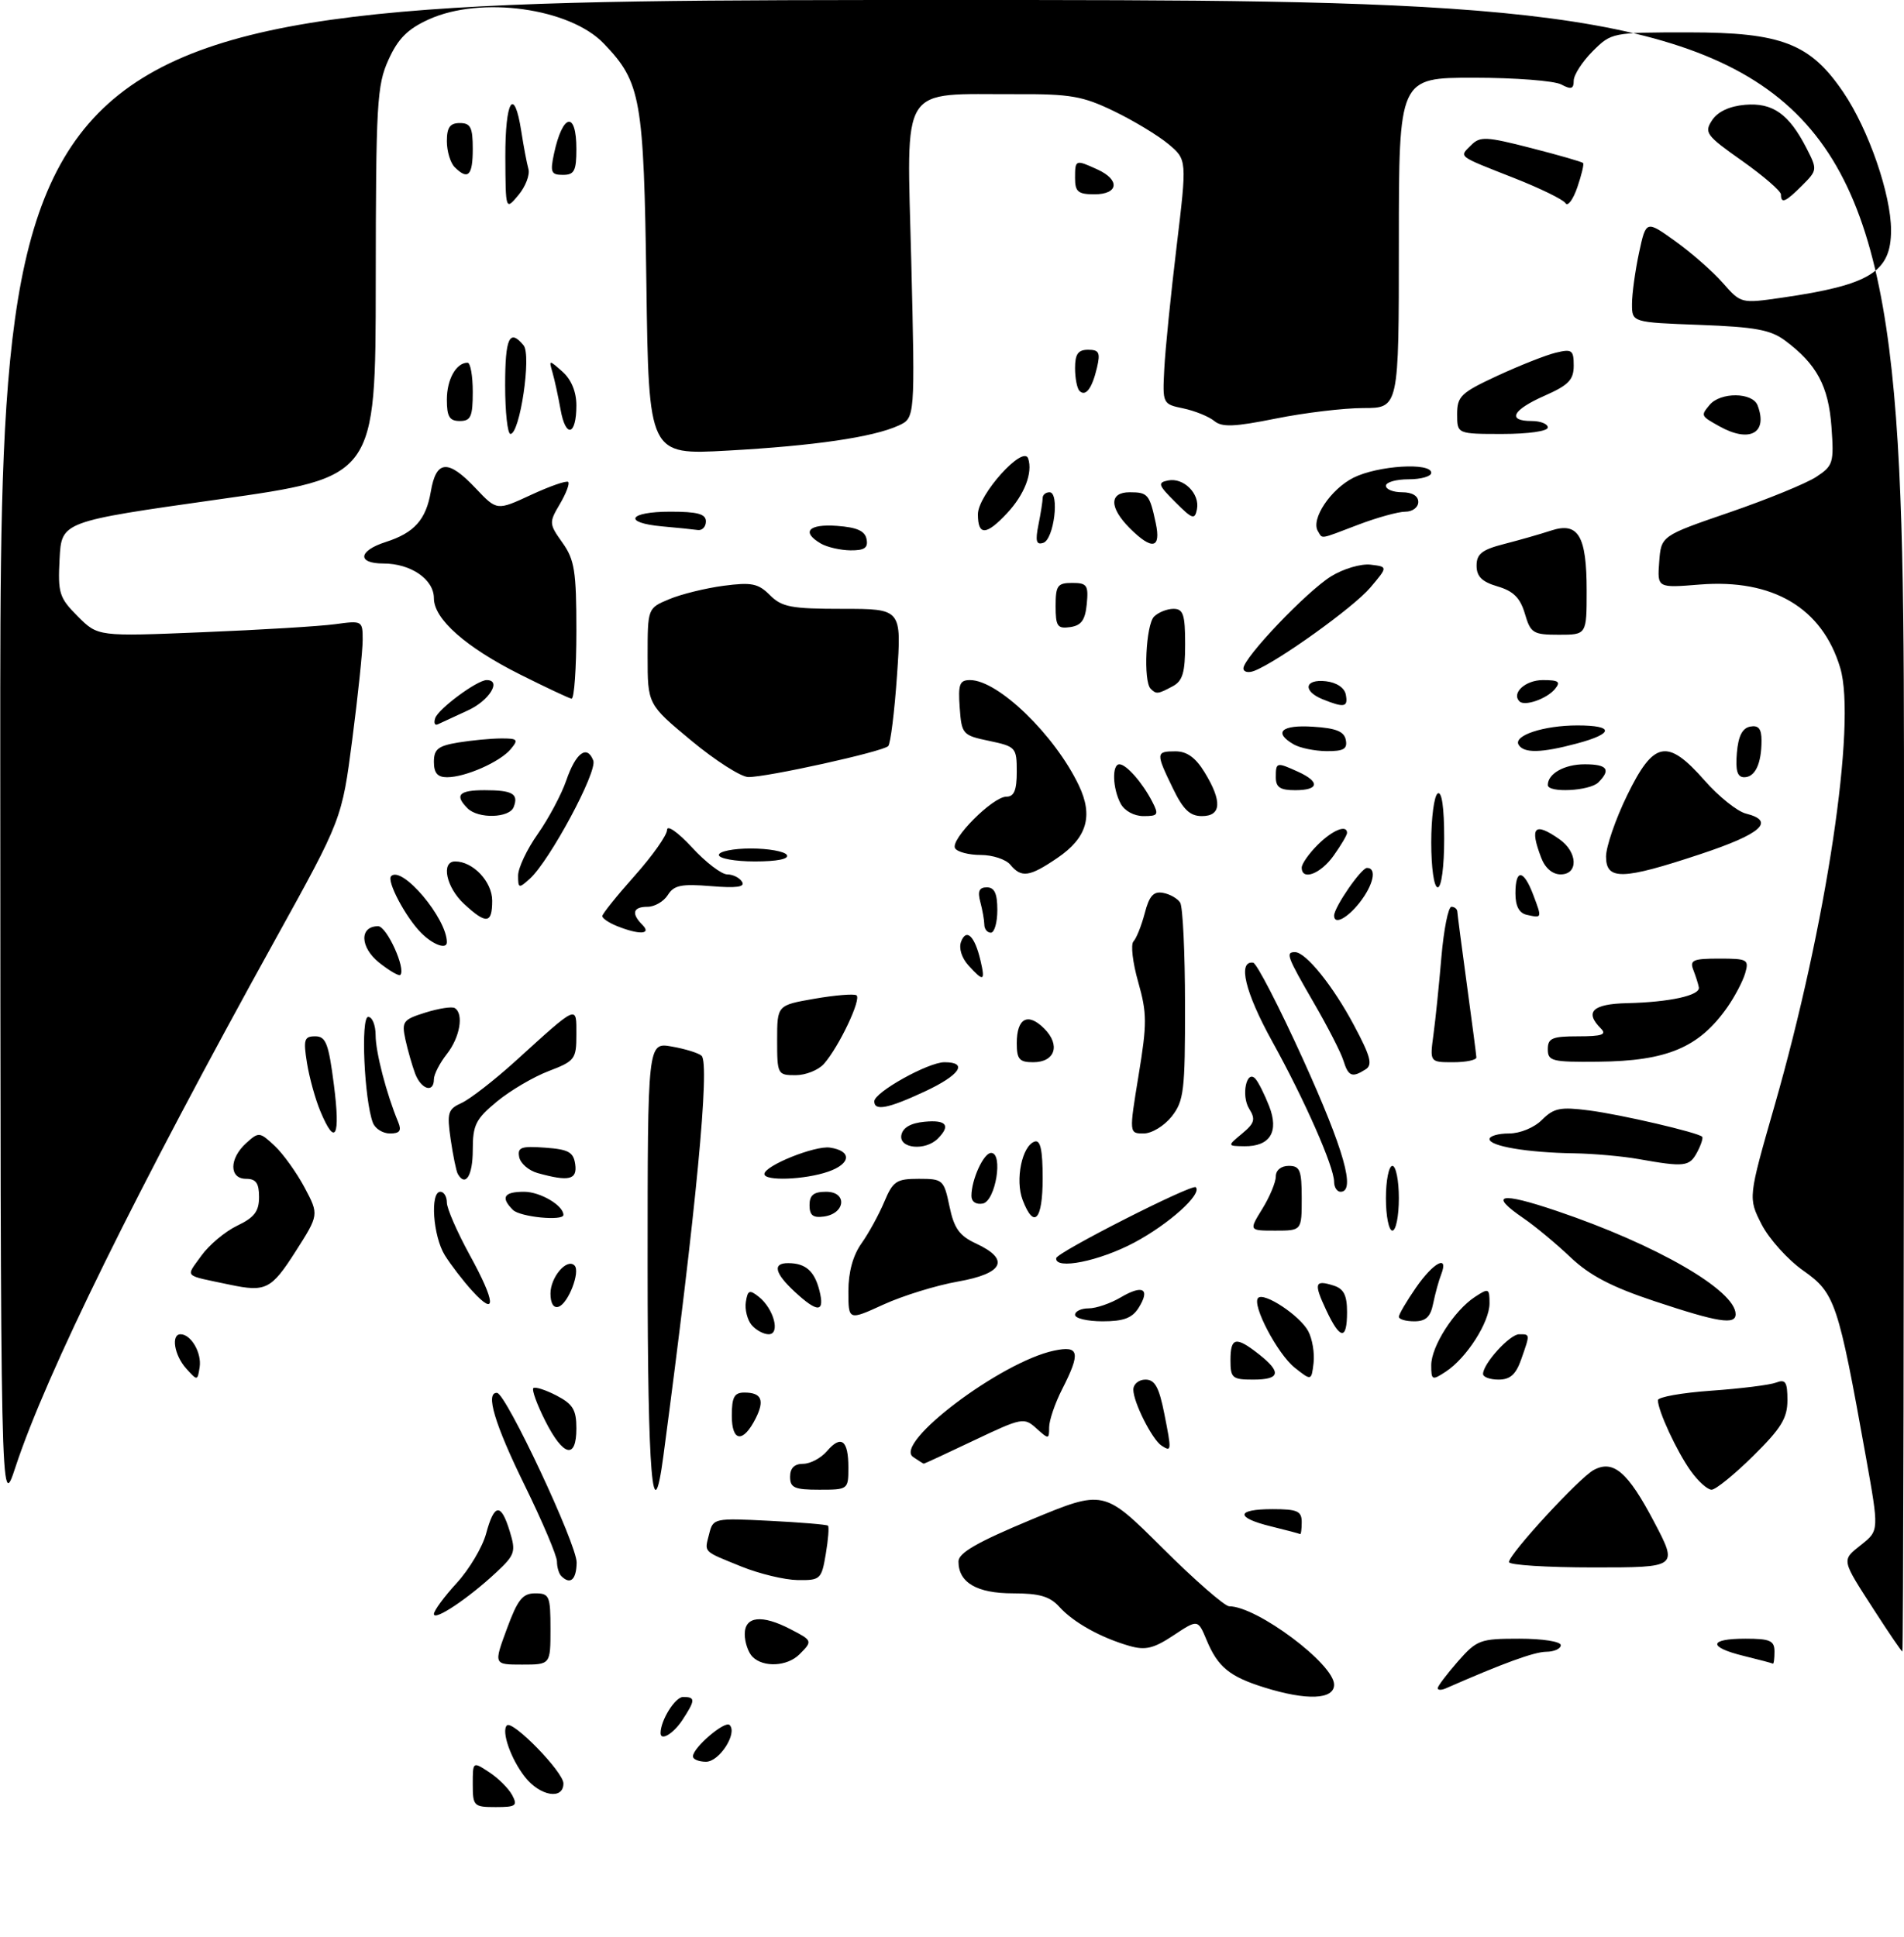 <?xml version="1.0" encoding="UTF-8" standalone="no"?>
<!DOCTYPE svg PUBLIC "-//W3C//DTD SVG 1.1//EN" "http://www.w3.org/Graphics/SVG/1.1/DTD/svg11.dtd" >
<svg xmlns="http://www.w3.org/2000/svg" xmlns:xlink="http://www.w3.org/1999/xlink" version="1.1" viewBox="0 0 294 299">
 <g >
 <path fill="currentColor"
d=" M 73.00 275.48 C 73.00 271.95 73.00 271.95 75.54 273.62 C 76.94 274.53 78.53 276.12 79.08 277.14 C 79.96 278.79 79.67 279.00 76.54 279.00 C 73.16 279.00 73.00 278.84 73.00 275.48 Z  M 81.05 274.34 C 78.88 271.57 77.38 267.29 78.27 266.39 C 79.14 265.52 87.00 273.58 87.00 275.35 C 87.00 277.93 83.39 277.32 81.05 274.34 Z  M 107.00 271.17 C 107.00 269.83 111.93 265.60 112.66 266.33 C 113.92 267.58 111.08 272.00 109.02 272.00 C 107.91 272.00 107.00 271.63 107.00 271.17 Z  M 102.00 267.57 C 102.00 265.60 104.25 262.00 105.48 262.00 C 107.40 262.00 107.39 262.48 105.38 265.54 C 103.98 267.67 102.00 268.86 102.00 267.57 Z  M 195.22 260.53 C 189.87 258.86 188.05 257.37 186.33 253.25 C 184.97 249.99 184.97 249.99 181.20 252.49 C 178.13 254.52 176.87 254.82 174.41 254.12 C 169.99 252.85 165.76 250.50 163.59 248.10 C 162.12 246.47 160.51 246.00 156.42 246.00 C 150.83 246.00 148.00 244.34 148.00 241.08 C 148.00 239.76 150.88 238.10 159.21 234.63 C 170.43 229.97 170.43 229.97 179.48 238.98 C 184.46 243.94 189.11 248.00 189.81 248.00 C 194.08 248.00 206.00 256.91 206.00 260.10 C 206.00 262.41 201.78 262.58 195.22 260.53 Z  M 222.00 260.64 C 222.00 260.33 223.40 258.48 225.10 256.53 C 228.05 253.18 228.53 253.00 234.60 253.00 C 238.20 253.00 241.00 253.44 241.00 254.00 C 241.00 254.55 239.99 255.01 238.75 255.02 C 236.89 255.04 232.11 256.78 223.25 260.67 C 222.56 260.97 222.00 260.96 222.00 260.64 Z  M 78.26 251.50 C 79.93 246.96 80.69 246.00 82.64 246.00 C 84.83 246.00 85.00 246.39 85.00 251.50 C 85.00 257.00 85.00 257.00 80.62 257.00 C 76.23 257.00 76.23 257.00 78.26 251.50 Z  M 116.20 255.80 C 115.54 255.14 115.00 253.56 115.00 252.30 C 115.00 249.53 117.64 249.24 122.05 251.53 C 125.48 253.30 125.50 253.36 123.43 255.43 C 121.56 257.29 117.88 257.48 116.20 255.80 Z  M 269.25 255.66 C 263.70 254.30 263.83 253.00 269.50 253.00 C 273.33 253.00 274.00 253.30 274.00 255.00 C 274.00 256.10 273.89 256.93 273.75 256.85 C 273.61 256.77 271.59 256.23 269.25 255.66 Z  M 289.50 248.76 C 284.24 240.61 284.31 240.96 287.43 238.47 C 290.15 236.30 290.15 236.30 288.11 224.90 C 283.83 201.06 283.36 199.64 278.47 196.19 C 276.06 194.50 273.16 191.27 272.01 189.03 C 269.93 184.94 269.93 184.94 274.00 170.75 C 282.02 142.80 286.70 111.62 284.15 103.11 C 281.38 93.86 273.76 89.34 262.45 90.25 C 255.90 90.78 255.90 90.78 256.20 86.75 C 256.50 82.73 256.50 82.73 267.07 79.10 C 272.89 77.10 278.90 74.64 280.43 73.64 C 283.07 71.91 283.20 71.47 282.80 65.89 C 282.34 59.61 280.53 56.23 275.65 52.59 C 273.41 50.92 271.03 50.48 262.46 50.16 C 252.00 49.77 252.00 49.77 252.00 46.94 C 252.00 45.38 252.49 41.83 253.08 39.05 C 254.17 34.00 254.17 34.00 258.70 37.25 C 261.19 39.04 264.49 41.93 266.03 43.69 C 268.83 46.87 268.83 46.87 275.16 45.96 C 288.77 43.99 292.00 41.99 292.00 35.54 C 292.00 30.03 288.54 20.01 284.64 14.26 C 279.54 6.72 275.10 5.00 260.77 5.00 C 248.92 5.00 248.83 5.02 245.92 7.92 C 244.32 9.53 243.00 11.57 243.00 12.46 C 243.00 13.74 242.61 13.86 241.07 13.04 C 240.00 12.47 233.93 12.00 227.57 12.00 C 216.00 12.00 216.00 12.00 216.00 37.50 C 216.00 63.00 216.00 63.00 210.52 63.00 C 207.51 63.00 201.43 63.73 197.01 64.62 C 190.58 65.91 188.69 65.99 187.49 64.99 C 186.66 64.31 184.53 63.44 182.74 63.06 C 179.52 62.39 179.50 62.35 179.78 56.94 C 179.93 53.95 180.79 45.46 181.68 38.07 C 183.29 24.65 183.29 24.65 180.40 22.23 C 178.80 20.90 175.03 18.62 172.00 17.16 C 167.21 14.84 165.28 14.50 157.00 14.54 C 138.68 14.60 140.02 12.49 140.71 40.31 C 141.30 64.54 141.30 64.54 138.73 65.71 C 134.81 67.50 125.75 68.83 112.34 69.57 C 100.17 70.25 100.17 70.25 99.81 43.87 C 99.41 15.16 98.98 12.72 93.24 6.73 C 87.99 1.24 74.25 -0.66 66.22 2.99 C 62.95 4.47 61.47 5.95 59.99 9.22 C 58.20 13.15 58.04 15.95 58.02 43.59 C 58.00 73.68 58.00 73.68 33.75 77.10 C 9.50 80.53 9.50 80.53 9.20 86.29 C 8.92 91.59 9.15 92.30 12.01 95.16 C 15.12 98.28 15.12 98.28 31.31 97.61 C 40.22 97.25 49.41 96.69 51.75 96.37 C 55.94 95.80 56.00 95.83 56.00 98.80 C 56.00 100.46 55.28 107.36 54.40 114.14 C 52.80 126.46 52.80 126.46 42.55 144.98 C 21.06 183.82 7.13 212.10 2.39 226.50 C 0.09 233.50 0.09 233.50 0.04 116.75 C 0.00 0.00 0.00 0.00 147.00 0.00 C 294.00 0.00 294.00 0.00 294.00 127.50 C 294.00 197.62 293.89 254.99 293.75 254.98 C 293.61 254.97 291.70 252.17 289.50 248.76 Z  M 67.00 249.19 C 67.00 248.68 68.58 246.52 70.52 244.41 C 72.46 242.29 74.50 238.86 75.06 236.78 C 76.32 232.10 77.36 231.99 78.71 236.42 C 79.68 239.58 79.53 240.05 76.63 242.76 C 72.33 246.78 67.00 250.34 67.00 249.19 Z  M 86.67 243.33 C 86.30 242.97 86.00 241.95 86.00 241.08 C 86.00 240.20 83.75 234.90 81.00 229.29 C 76.38 219.87 74.90 214.93 76.75 215.05 C 78.14 215.14 89.09 238.47 89.04 241.25 C 89.00 243.90 88.06 244.73 86.67 243.33 Z  M 114.50 241.87 C 108.42 239.40 108.77 239.75 109.51 236.80 C 110.11 234.41 110.28 234.37 118.81 234.80 C 123.59 235.04 127.66 235.38 127.85 235.55 C 128.04 235.72 127.89 237.70 127.51 239.93 C 126.85 243.84 126.68 244.00 123.16 243.95 C 121.15 243.92 117.25 242.98 114.50 241.87 Z  M 233.00 241.17 C 233.00 239.95 243.88 228.13 246.10 226.95 C 249.12 225.33 251.36 227.26 255.41 234.96 C 259.11 242.00 259.11 242.00 246.05 242.00 C 238.87 242.00 233.00 241.63 233.00 241.17 Z  M 196.25 235.66 C 190.70 234.30 190.83 233.00 196.50 233.00 C 200.33 233.00 201.00 233.30 201.00 235.00 C 201.00 236.10 200.89 236.93 200.75 236.85 C 200.61 236.77 198.59 236.23 196.25 235.66 Z  M 100.00 195.45 C 100.00 160.91 100.00 160.91 103.75 161.58 C 105.81 161.94 107.87 162.58 108.33 163.00 C 109.65 164.21 107.49 186.81 102.44 224.75 C 100.79 237.18 100.00 227.74 100.00 195.45 Z  M 122.00 228.00 C 122.00 226.66 122.67 226.00 124.01 226.00 C 125.12 226.00 126.77 225.12 127.69 224.05 C 129.88 221.49 131.00 222.33 131.00 226.56 C 131.00 229.97 130.96 230.00 126.50 230.00 C 122.67 230.00 122.00 229.70 122.00 228.00 Z  M 261.04 227.06 C 258.91 224.07 256.00 217.79 256.00 216.18 C 256.00 215.69 259.71 215.03 264.25 214.71 C 268.79 214.39 273.29 213.83 274.25 213.46 C 275.70 212.90 276.00 213.36 276.00 216.18 C 276.00 218.95 275.03 220.53 270.72 224.78 C 267.81 227.65 264.92 230.00 264.29 230.00 C 263.65 230.00 262.19 228.68 261.04 227.06 Z  M 141.00 224.95 C 137.89 222.84 154.56 210.26 162.75 208.53 C 166.67 207.70 166.90 208.81 164.00 214.50 C 162.90 216.66 162.00 219.30 162.00 220.37 C 162.00 222.24 161.93 222.24 160.03 220.53 C 158.13 218.81 157.80 218.87 150.43 222.37 C 146.23 224.37 142.73 225.99 142.65 225.98 C 142.57 225.98 141.82 225.51 141.00 224.95 Z  M 84.19 219.37 C 82.92 216.85 82.09 214.58 82.35 214.32 C 82.60 214.06 84.21 214.57 85.91 215.45 C 88.46 216.77 89.00 217.65 89.00 220.53 C 89.00 225.38 86.98 224.89 84.19 219.37 Z  M 179.36 223.20 C 177.91 222.26 175.00 216.49 175.00 214.55 C 175.00 213.70 175.84 213.00 176.87 213.00 C 178.32 213.00 178.97 214.16 179.78 218.25 C 180.93 224.04 180.91 224.19 179.36 223.20 Z  M 113.00 218.58 C 113.00 215.70 113.38 215.00 114.94 215.00 C 117.59 215.00 118.10 216.17 116.69 218.98 C 114.75 222.83 113.00 222.65 113.00 218.58 Z  M 28.75 211.29 C 26.91 209.25 26.38 206.00 27.88 206.00 C 29.49 206.00 31.16 208.86 30.83 211.06 C 30.50 213.21 30.48 213.21 28.75 211.29 Z  M 190.00 210.00 C 190.00 206.46 190.82 206.28 194.37 209.07 C 197.93 211.87 197.68 213.00 193.50 213.00 C 190.28 213.00 190.00 212.76 190.00 210.00 Z  M 199.93 211.17 C 197.27 209.06 193.25 201.42 194.27 200.39 C 195.20 199.46 200.72 203.12 202.00 205.51 C 202.64 206.70 203.01 208.92 202.83 210.44 C 202.50 213.20 202.50 213.20 199.93 211.17 Z  M 221.00 210.77 C 221.00 207.87 224.54 202.33 227.75 200.23 C 229.87 198.84 230.00 198.89 230.00 201.23 C 230.00 204.13 226.46 209.67 223.25 211.77 C 221.13 213.16 221.00 213.11 221.00 210.77 Z  M 229.00 212.13 C 229.00 210.54 233.13 206.00 234.57 206.00 C 236.28 206.00 236.28 205.91 234.90 209.85 C 234.08 212.20 233.20 213.00 231.40 213.00 C 230.08 213.00 229.00 212.61 229.00 212.13 Z  M 116.05 204.56 C 115.39 203.76 114.99 202.16 115.17 201.00 C 115.45 199.19 115.73 199.08 117.15 200.20 C 119.49 202.05 120.54 206.00 118.69 206.00 C 117.90 206.00 116.71 205.35 116.05 204.56 Z  M 204.78 202.27 C 202.83 198.11 203.00 197.55 205.92 198.48 C 207.49 198.97 208.00 199.97 208.00 202.57 C 208.00 206.97 206.94 206.88 204.78 202.27 Z  M 131.00 199.35 C 131.00 196.39 131.71 193.82 133.03 191.96 C 134.14 190.40 135.72 187.51 136.54 185.56 C 137.88 182.36 138.41 182.00 141.87 182.00 C 145.59 182.00 145.75 182.14 146.61 186.25 C 147.32 189.66 148.14 190.80 150.73 192.00 C 156.00 194.45 154.96 196.62 147.92 197.86 C 144.57 198.45 139.40 200.05 136.42 201.41 C 131.00 203.89 131.00 203.89 131.00 199.35 Z  M 166.00 203.00 C 166.00 202.45 166.94 202.00 168.10 202.00 C 169.25 202.00 171.48 201.24 173.06 200.30 C 176.47 198.29 177.65 198.98 175.83 201.90 C 174.83 203.50 173.50 204.00 170.26 204.00 C 167.92 204.00 166.00 203.55 166.00 203.00 Z  M 216.00 203.30 C 216.00 202.92 217.19 200.90 218.64 198.80 C 221.34 194.90 223.74 193.63 222.54 196.75 C 222.16 197.71 221.61 199.74 221.30 201.25 C 220.89 203.32 220.16 204.00 218.38 204.00 C 217.07 204.00 216.00 203.69 216.00 203.30 Z  M 255.50 200.90 C 248.84 198.69 245.46 196.92 242.50 194.11 C 240.30 192.02 237.04 189.31 235.25 188.09 C 229.81 184.37 231.57 183.98 240.41 186.97 C 255.76 192.16 268.00 199.23 268.00 202.90 C 268.00 204.59 265.30 204.16 255.50 200.90 Z  M 72.92 199.30 C 71.51 197.76 69.61 195.28 68.68 193.79 C 66.86 190.84 66.38 184.00 68.00 184.00 C 68.55 184.00 69.00 184.75 69.00 185.67 C 69.00 186.58 70.60 190.24 72.54 193.78 C 76.55 201.07 76.71 203.46 72.92 199.30 Z  M 85.00 199.71 C 85.00 197.17 87.54 194.21 88.71 195.38 C 89.65 196.32 87.75 201.26 86.25 201.75 C 85.48 202.01 85.00 201.23 85.00 199.71 Z  M 122.74 199.46 C 119.59 196.54 119.24 194.99 121.75 195.02 C 124.41 195.04 125.77 196.25 126.53 199.26 C 127.39 202.67 126.27 202.73 122.74 199.46 Z  M 35.50 198.35 C 28.17 196.80 28.66 197.29 31.07 193.90 C 32.27 192.22 34.76 190.13 36.62 189.24 C 39.28 187.97 40.00 187.03 40.00 184.81 C 40.00 182.67 39.53 182.00 38.00 182.00 C 35.37 182.00 35.37 178.88 38.01 176.49 C 39.96 174.73 40.09 174.74 42.42 176.92 C 43.74 178.16 45.81 181.06 47.04 183.36 C 49.26 187.55 49.26 187.55 45.60 193.28 C 41.89 199.08 41.02 199.51 35.50 198.35 Z  M 163.09 194.25 C 163.19 193.35 184.08 182.74 184.64 183.30 C 185.67 184.34 180.51 188.98 175.17 191.83 C 169.75 194.72 162.88 196.10 163.09 194.25 Z  M 194.92 186.63 C 196.06 184.78 197.00 182.53 197.00 181.63 C 197.00 180.67 197.82 180.00 199.00 180.00 C 200.73 180.00 201.00 180.67 201.00 185.00 C 201.00 190.00 201.00 190.00 196.92 190.00 C 192.84 190.00 192.84 190.00 194.92 186.63 Z  M 214.00 185.00 C 214.00 182.25 214.45 180.00 215.00 180.00 C 215.55 180.00 216.00 182.25 216.00 185.00 C 216.00 187.75 215.55 190.00 215.00 190.00 C 214.45 190.00 214.00 187.75 214.00 185.00 Z  M 79.20 186.80 C 77.27 184.87 77.80 184.00 80.93 184.00 C 83.41 184.00 87.00 186.11 87.00 187.57 C 87.00 188.56 80.30 187.90 79.20 186.80 Z  M 125.00 186.07 C 125.00 184.51 125.64 184.00 127.57 184.00 C 130.86 184.00 130.56 187.35 127.24 187.82 C 125.54 188.06 125.00 187.64 125.00 186.07 Z  M 157.90 185.25 C 156.73 182.16 157.81 176.90 159.76 176.25 C 160.65 175.95 161.00 177.53 161.00 181.92 C 161.00 188.40 159.66 189.85 157.90 185.25 Z  M 150.00 184.64 C 150.00 182.12 151.88 178.00 153.04 178.00 C 154.95 178.00 153.73 185.44 151.75 185.82 C 150.71 186.01 150.00 185.53 150.00 184.64 Z  M 206.00 182.47 C 206.00 180.15 201.48 169.89 196.43 160.76 C 192.26 153.22 191.07 148.31 193.50 148.63 C 194.05 148.71 197.53 155.46 201.24 163.63 C 207.54 177.53 209.37 184.00 207.00 184.00 C 206.45 184.00 206.00 183.31 206.00 182.47 Z  M 70.69 181.25 C 70.45 180.84 69.96 178.44 69.59 175.93 C 68.99 171.77 69.15 171.25 71.31 170.27 C 72.61 169.67 76.34 166.77 79.59 163.83 C 89.34 154.98 89.00 155.13 89.00 159.74 C 89.00 163.51 88.77 163.82 84.74 165.36 C 82.39 166.25 78.79 168.37 76.74 170.06 C 73.45 172.78 73.00 173.68 73.00 177.57 C 73.00 181.52 71.87 183.31 70.69 181.25 Z  M 83.01 181.11 C 81.63 180.72 80.36 179.62 80.17 178.64 C 79.88 177.14 80.47 176.92 84.16 177.19 C 87.78 177.45 88.55 177.87 88.82 179.75 C 89.16 182.15 87.86 182.46 83.01 181.11 Z  M 118.03 181.25 C 118.07 179.97 125.84 176.84 128.15 177.18 C 131.56 177.68 131.43 179.66 127.90 180.89 C 124.27 182.15 117.99 182.38 118.03 181.25 Z  M 253.00 178.95 C 250.53 178.51 246.03 178.11 243.00 178.06 C 235.85 177.95 230.00 176.96 230.00 175.87 C 230.00 175.39 231.35 175.00 233.00 175.00 C 234.72 175.00 236.90 174.10 238.11 172.89 C 239.93 171.07 240.94 170.87 245.36 171.44 C 250.32 172.08 262.15 174.84 262.83 175.50 C 263.01 175.68 262.66 176.77 262.05 177.91 C 260.86 180.13 260.11 180.21 253.00 178.95 Z  M 139.18 175.25 C 139.40 174.10 140.62 173.39 142.76 173.19 C 146.14 172.86 146.84 173.76 144.80 175.80 C 142.87 177.73 138.79 177.33 139.18 175.25 Z  M 191.79 175.02 C 193.73 173.41 193.90 172.81 192.89 171.19 C 191.61 169.14 192.49 165.01 193.87 166.58 C 194.32 167.09 195.26 168.96 195.96 170.75 C 197.53 174.73 196.12 177.02 192.13 176.97 C 189.50 176.93 189.50 176.93 191.79 175.02 Z  M 49.48 171.60 C 48.69 169.73 47.76 166.35 47.40 164.10 C 46.82 160.49 46.98 160.00 48.67 160.00 C 50.32 160.00 50.74 161.09 51.56 167.50 C 52.59 175.53 51.78 177.11 49.48 171.60 Z  M 57.58 173.35 C 56.25 169.87 55.67 157.00 56.85 157.00 C 57.48 157.00 58.00 158.28 58.00 159.84 C 58.00 162.44 59.68 168.91 61.49 173.25 C 62.04 174.58 61.73 175.00 60.21 175.00 C 59.11 175.00 57.93 174.26 57.58 173.35 Z  M 175.81 166.02 C 177.13 158.01 177.12 156.45 175.75 151.61 C 174.90 148.63 174.57 145.81 175.02 145.35 C 175.47 144.88 176.25 142.93 176.76 141.00 C 177.45 138.32 178.12 137.58 179.58 137.85 C 180.64 138.04 181.83 138.72 182.23 139.35 C 182.64 139.98 182.98 147.08 182.98 155.12 C 183.00 168.40 182.81 169.97 180.93 172.37 C 179.78 173.82 177.85 175.00 176.60 175.00 C 174.34 175.00 174.34 175.00 175.81 166.02 Z  M 135.00 170.04 C 135.00 168.64 143.32 164.00 145.84 164.00 C 149.57 164.00 148.21 166.00 142.75 168.54 C 137.12 171.16 135.00 171.57 135.00 170.04 Z  M 64.10 165.75 C 63.64 164.51 62.96 162.15 62.60 160.50 C 62.00 157.71 62.22 157.42 65.70 156.33 C 67.76 155.69 69.80 155.37 70.22 155.64 C 71.65 156.52 71.02 160.16 69.00 162.73 C 67.90 164.13 67.00 165.88 67.00 166.63 C 67.00 168.81 65.03 168.21 64.10 165.75 Z  M 120.00 160.60 C 120.00 155.20 120.00 155.20 125.75 154.20 C 128.91 153.65 131.83 153.41 132.24 153.66 C 133.08 154.17 129.57 161.59 127.23 164.25 C 126.38 165.21 124.41 166.00 122.85 166.00 C 120.07 166.00 120.00 165.87 120.00 160.60 Z  M 207.44 163.75 C 207.06 162.51 205.00 158.50 202.87 154.83 C 198.73 147.68 198.47 147.00 199.96 147.00 C 201.63 147.00 205.84 152.21 209.09 158.33 C 211.63 163.09 211.98 164.40 210.87 165.10 C 208.78 166.43 208.20 166.20 207.44 163.75 Z  M 157.00 161.06 C 157.00 157.19 158.71 156.27 161.24 158.80 C 163.79 161.35 162.92 164.00 159.53 164.00 C 157.40 164.00 157.00 163.54 157.00 161.06 Z  M 221.34 159.75 C 221.66 157.41 222.21 152.01 222.57 147.75 C 222.94 143.49 223.63 140.00 224.12 140.00 C 224.60 140.00 225.01 140.34 225.03 140.75 C 225.05 141.16 225.71 146.22 226.50 152.00 C 227.29 157.78 227.95 162.84 227.97 163.25 C 227.99 163.66 226.37 164.00 224.39 164.00 C 220.77 164.00 220.77 164.00 221.34 159.75 Z  M 239.00 162.00 C 239.00 160.28 239.67 160.00 243.70 160.00 C 247.36 160.00 248.13 159.73 247.20 158.80 C 244.63 156.23 245.90 155.00 251.25 154.88 C 257.79 154.73 262.56 153.69 262.32 152.44 C 262.23 151.92 261.84 150.71 261.47 149.75 C 260.88 148.24 261.42 148.00 265.46 148.00 C 269.83 148.00 270.09 148.14 269.48 150.25 C 269.12 151.49 267.88 153.85 266.73 155.50 C 262.35 161.74 257.43 163.82 246.75 163.92 C 239.64 163.99 239.00 163.83 239.00 162.00 Z  M 58.54 148.62 C 55.57 146.24 55.48 143.00 58.39 143.00 C 59.72 143.00 62.72 149.61 61.81 150.52 C 61.60 150.74 60.13 149.88 58.54 148.62 Z  M 149.53 149.04 C 148.48 147.87 148.02 146.38 148.41 145.37 C 149.22 143.27 150.51 144.52 151.39 148.25 C 152.16 151.52 151.89 151.64 149.53 149.04 Z  M 65.05 144.05 C 62.65 141.65 59.66 136.01 60.40 135.27 C 62.08 133.59 69.00 141.79 69.00 145.47 C 69.00 146.64 66.89 145.89 65.05 144.05 Z  M 95.25 142.97 C 94.01 142.47 93.00 141.78 93.00 141.44 C 93.00 141.10 95.25 138.30 98.00 135.21 C 100.75 132.13 103.00 128.94 103.00 128.13 C 103.00 127.31 104.69 128.50 106.85 130.83 C 108.96 133.13 111.41 135.00 112.29 135.00 C 113.16 135.00 114.20 135.51 114.58 136.14 C 115.09 136.95 113.73 137.14 109.77 136.81 C 105.21 136.44 104.06 136.67 103.12 138.18 C 102.49 139.18 101.09 140.00 99.99 140.00 C 97.73 140.00 97.44 141.04 99.20 142.80 C 100.67 144.27 98.70 144.36 95.25 142.97 Z  M 151.99 142.75 C 151.98 142.06 151.70 140.49 151.37 139.25 C 150.93 137.60 151.19 137.00 152.38 137.00 C 153.56 137.00 154.00 137.94 154.00 140.50 C 154.00 142.43 153.55 144.00 153.00 144.00 C 152.45 144.00 151.99 143.44 151.99 142.75 Z  M 71.65 139.55 C 68.89 137.00 68.06 133.00 70.28 133.00 C 73.05 133.00 76.00 136.13 76.00 139.06 C 76.00 142.64 75.09 142.74 71.65 139.55 Z  M 206.00 141.37 C 206.00 140.08 210.19 134.00 211.08 134.00 C 212.65 134.00 212.09 136.61 209.93 139.37 C 208.00 141.81 206.00 142.83 206.00 141.37 Z  M 235.75 141.24 C 234.57 140.98 234.00 139.90 234.00 137.93 C 234.00 134.09 235.26 134.20 236.76 138.18 C 238.12 141.79 238.13 141.77 235.75 141.24 Z  M 80.00 135.18 C 80.00 134.02 81.37 131.11 83.05 128.74 C 84.72 126.36 86.70 122.65 87.44 120.49 C 88.91 116.21 90.65 114.93 91.61 117.42 C 92.27 119.14 84.88 132.89 81.81 135.67 C 80.12 137.20 80.00 137.17 80.00 135.18 Z  M 221.00 130.06 C 221.00 126.24 221.45 122.84 222.00 122.50 C 222.63 122.11 223.00 124.66 223.00 129.44 C 223.00 133.81 222.58 137.00 222.00 137.00 C 221.43 137.00 221.00 134.02 221.00 130.06 Z  M 156.00 133.50 C 155.32 132.68 153.26 132.00 151.44 132.00 C 149.61 132.00 147.83 131.54 147.48 130.97 C 146.67 129.66 153.28 123.00 155.40 123.00 C 156.59 123.00 157.00 122.01 157.00 119.14 C 157.00 115.41 156.86 115.26 152.75 114.39 C 148.63 113.53 148.49 113.37 148.19 109.25 C 147.93 105.63 148.17 105.00 149.79 105.00 C 154.12 105.00 162.88 113.48 166.59 121.27 C 168.84 125.99 167.84 129.36 163.26 132.47 C 158.95 135.40 157.72 135.57 156.00 133.50 Z  M 201.00 133.95 C 201.00 133.38 202.10 131.80 203.45 130.45 C 205.75 128.16 208.00 127.24 208.00 128.60 C 208.00 128.92 207.07 130.50 205.93 132.10 C 203.91 134.94 201.00 136.03 201.00 133.95 Z  M 237.98 132.43 C 236.16 127.67 236.94 126.87 240.78 129.56 C 243.63 131.55 243.75 135.00 240.98 135.00 C 239.72 135.00 238.58 134.02 237.98 132.43 Z  M 247.99 132.25 C 247.99 130.74 249.45 126.49 251.24 122.81 C 255.36 114.36 257.45 113.96 263.21 120.50 C 265.39 122.98 268.26 125.28 269.59 125.61 C 274.21 126.77 271.99 128.75 262.57 131.87 C 250.49 135.88 248.00 135.94 247.99 132.25 Z  M 111.00 132.00 C 111.00 131.45 113.22 131.00 115.94 131.00 C 118.66 131.00 121.16 131.45 121.50 132.00 C 121.88 132.62 120.01 133.00 116.56 133.00 C 113.50 133.00 111.00 132.55 111.00 132.00 Z  M 72.20 124.80 C 70.15 122.75 70.86 122.00 74.83 122.00 C 79.14 122.00 80.11 122.56 79.32 124.60 C 78.67 126.31 73.85 126.45 72.20 124.80 Z  M 173.04 124.07 C 171.79 121.73 171.67 118.00 172.85 118.00 C 173.91 118.00 176.39 120.81 177.91 123.75 C 178.96 125.79 178.84 126.00 176.57 126.00 C 175.12 126.00 173.63 125.19 173.04 124.07 Z  M 181.09 121.68 C 178.45 116.24 178.47 116.00 181.51 116.00 C 183.28 116.00 184.62 116.97 186.01 119.25 C 188.74 123.72 188.60 126.00 185.59 126.00 C 183.74 126.00 182.69 125.00 181.09 121.68 Z  M 197.00 120.00 C 197.00 117.66 197.11 117.64 200.45 119.16 C 203.87 120.72 203.67 122.00 200.00 122.00 C 197.67 122.00 197.00 121.56 197.00 120.00 Z  M 239.00 121.20 C 239.00 119.44 241.57 118.00 244.70 118.00 C 248.18 118.00 248.79 118.81 246.80 120.80 C 245.47 122.13 239.00 122.46 239.00 121.20 Z  M 67.00 117.63 C 67.00 115.67 67.65 115.15 70.75 114.64 C 72.81 114.30 75.79 114.02 77.37 114.01 C 79.93 114.00 80.10 114.18 78.87 115.65 C 77.23 117.63 71.87 120.00 69.03 120.00 C 67.56 120.00 67.00 119.35 67.00 117.63 Z  M 106.75 114.35 C 100.00 108.75 100.00 108.75 100.00 101.33 C 100.00 93.90 100.00 93.90 103.33 92.51 C 105.16 91.74 108.94 90.81 111.72 90.44 C 116.06 89.87 117.07 90.07 118.89 91.89 C 120.73 93.73 122.17 94.00 130.11 94.00 C 139.22 94.00 139.22 94.00 138.51 104.25 C 138.12 109.89 137.51 114.81 137.15 115.19 C 136.36 116.04 118.40 120.01 115.55 119.97 C 114.42 119.96 110.46 117.43 106.75 114.35 Z  M 268.19 116.26 C 268.41 113.64 269.03 112.42 270.25 112.18 C 271.54 111.94 272.00 112.51 272.00 114.34 C 272.00 117.91 271.01 120.00 269.33 120.00 C 268.27 120.00 267.96 119.01 268.19 116.26 Z  M 199.75 114.92 C 196.57 113.07 197.88 111.88 202.74 112.20 C 206.31 112.42 207.56 112.93 207.81 114.25 C 208.08 115.64 207.46 115.99 204.82 115.97 C 203.00 115.95 200.71 115.48 199.75 114.92 Z  M 234.50 115.00 C 233.62 113.57 238.36 112.00 243.57 112.00 C 249.27 112.00 249.23 113.26 243.49 114.79 C 237.99 116.26 235.32 116.32 234.50 115.00 Z  M 67.20 110.88 C 67.68 109.44 73.67 105.00 75.15 105.00 C 77.51 105.00 75.54 108.19 72.25 109.68 C 70.19 110.62 68.11 111.59 67.62 111.82 C 67.14 112.06 66.95 111.63 67.20 110.88 Z  M 204.25 107.97 C 201.10 106.70 201.43 104.80 204.74 105.18 C 206.39 105.37 207.61 106.19 207.81 107.25 C 208.18 109.19 207.58 109.31 204.25 107.97 Z  M 234.63 108.29 C 233.34 107.01 235.54 105.00 238.23 105.00 C 240.69 105.00 241.03 105.26 240.09 106.39 C 238.84 107.90 235.42 109.09 234.63 108.29 Z  M 80.28 104.12 C 71.91 99.92 67.00 95.58 67.00 92.37 C 67.00 89.45 63.45 87.00 59.19 87.00 C 55.10 87.00 55.32 85.04 59.56 83.68 C 63.97 82.27 65.78 80.24 66.52 75.91 C 67.35 70.99 69.19 70.86 73.49 75.43 C 76.73 78.85 76.73 78.85 82.01 76.40 C 84.91 75.06 87.49 74.16 87.74 74.41 C 87.99 74.66 87.41 76.19 86.45 77.82 C 84.76 80.68 84.77 80.87 86.85 83.79 C 88.72 86.42 89.00 88.17 89.00 97.40 C 89.00 103.23 88.66 107.94 88.25 107.87 C 87.84 107.80 84.25 106.11 80.28 104.12 Z  M 177.67 106.33 C 176.52 105.19 176.94 96.46 178.20 95.20 C 178.86 94.54 180.21 94.00 181.20 94.00 C 182.71 94.00 183.00 94.87 183.00 99.46 C 183.00 103.84 182.62 105.14 181.07 105.96 C 178.79 107.18 178.54 107.21 177.67 106.33 Z  M 192.00 103.19 C 192.00 101.56 201.77 91.31 205.54 88.98 C 207.43 87.81 210.15 87.01 211.63 87.18 C 214.31 87.50 214.31 87.50 211.60 90.71 C 209.04 93.75 197.25 102.20 193.66 103.58 C 192.75 103.93 192.00 103.75 192.00 103.19 Z  M 235.46 94.75 C 234.74 92.31 233.69 91.26 231.25 90.54 C 228.83 89.83 228.00 89.01 228.00 87.33 C 228.00 85.52 228.83 84.87 232.25 83.99 C 234.59 83.39 237.85 82.46 239.49 81.92 C 243.71 80.53 245.00 82.71 245.00 91.19 C 245.00 98.00 245.00 98.00 240.71 98.00 C 236.73 98.00 236.34 97.76 235.46 94.75 Z  M 163.00 93.57 C 163.00 90.41 163.29 90.00 165.56 90.00 C 167.85 90.00 168.09 90.35 167.81 93.25 C 167.57 95.74 166.97 96.57 165.25 96.82 C 163.28 97.10 163.00 96.70 163.00 93.57 Z  M 126.75 83.92 C 123.68 82.13 124.84 80.87 129.24 81.19 C 132.34 81.42 133.57 81.97 133.81 83.25 C 134.07 84.59 133.48 84.99 131.32 84.97 C 129.77 84.95 127.71 84.48 126.75 83.92 Z  M 160.35 81.01 C 160.71 79.22 161.00 77.36 161.00 76.88 C 161.00 76.39 161.48 76.00 162.06 76.00 C 163.64 76.00 162.75 83.26 161.10 83.81 C 160.01 84.17 159.84 83.55 160.35 81.01 Z  M 174.45 81.55 C 171.27 78.36 171.26 76.00 174.44 76.00 C 177.24 76.00 177.51 76.32 178.46 80.75 C 179.31 84.72 177.91 85.00 174.45 81.55 Z  M 203.50 82.00 C 202.37 80.17 205.47 75.52 209.00 73.75 C 212.76 71.87 221.00 71.36 221.00 73.00 C 221.00 73.55 219.43 74.00 217.50 74.00 C 215.57 74.00 214.00 74.45 214.00 75.00 C 214.00 75.55 215.12 76.00 216.50 76.00 C 218.06 76.00 219.00 76.57 219.00 77.50 C 219.00 78.33 218.11 79.00 217.01 79.00 C 215.92 79.00 212.65 79.90 209.76 81.00 C 203.58 83.35 204.27 83.24 203.50 82.00 Z  M 102.25 81.27 C 96.09 80.71 97.03 79.00 103.50 79.00 C 107.72 79.00 109.00 79.35 109.00 80.50 C 109.00 81.33 108.44 81.92 107.75 81.83 C 107.06 81.73 104.59 81.48 102.25 81.27 Z  M 151.00 79.40 C 151.00 76.40 158.02 68.61 158.76 70.79 C 159.50 72.98 158.19 76.37 155.49 79.25 C 152.27 82.69 151.00 82.73 151.00 79.40 Z  M 181.48 77.52 C 178.83 74.88 178.71 74.51 180.37 74.18 C 182.77 73.70 185.30 76.23 184.82 78.63 C 184.49 80.29 184.12 80.17 181.48 77.52 Z  M 78.00 59.50 C 78.00 52.14 78.67 50.69 80.85 53.32 C 82.09 54.81 80.28 67.00 78.82 67.00 C 78.37 67.00 78.00 63.62 78.00 59.50 Z  M 86.56 63.24 C 86.19 61.18 85.63 58.60 85.31 57.50 C 84.74 55.53 84.76 55.53 86.87 57.40 C 88.23 58.62 89.00 60.50 89.00 62.60 C 89.00 67.26 87.35 67.70 86.56 63.24 Z  M 225.00 63.95 C 225.00 61.18 225.58 60.63 231.25 58.00 C 234.69 56.41 238.74 54.81 240.25 54.45 C 242.73 53.85 243.00 54.05 243.00 56.45 C 243.00 58.64 242.21 59.46 238.50 61.10 C 233.52 63.30 232.65 65.00 236.50 65.00 C 237.88 65.00 239.00 65.45 239.00 66.00 C 239.00 66.57 236.00 67.00 232.00 67.00 C 225.00 67.00 225.00 67.00 225.00 63.95 Z  M 265.50 65.82 C 262.60 64.20 262.60 64.19 263.98 62.52 C 265.65 60.51 270.61 60.55 271.39 62.58 C 273.03 66.86 270.17 68.43 265.50 65.82 Z  M 69.00 61.70 C 69.00 58.57 70.44 56.00 72.20 56.00 C 72.64 56.00 73.00 58.02 73.00 60.50 C 73.00 64.33 72.70 65.00 71.00 65.00 C 69.40 65.00 69.00 64.33 69.00 61.70 Z  M 166.68 60.35 C 166.31 59.97 166.00 58.39 166.00 56.83 C 166.00 54.66 166.47 54.00 168.02 54.00 C 169.71 54.00 169.93 54.44 169.39 56.75 C 168.63 59.98 167.64 61.30 166.68 60.35 Z  M 78.03 24.25 C 78.00 15.46 79.39 13.20 80.49 20.25 C 80.85 22.59 81.35 25.22 81.60 26.11 C 81.84 27.00 81.15 28.80 80.06 30.11 C 78.07 32.50 78.07 32.50 78.03 24.25 Z  M 241.73 31.37 C 241.39 30.82 237.82 29.07 233.80 27.49 C 224.89 23.98 225.29 24.28 227.16 22.41 C 228.54 21.03 229.47 21.07 236.43 22.86 C 240.69 23.95 244.30 24.99 244.45 25.17 C 244.61 25.35 244.20 27.05 243.55 28.94 C 242.89 30.84 242.08 31.93 241.73 31.37 Z  M 275.00 30.03 C 275.00 29.50 272.30 27.17 269.01 24.84 C 263.43 20.91 263.11 20.47 264.37 18.56 C 265.25 17.23 267.05 16.39 269.46 16.18 C 273.73 15.82 276.23 17.59 278.94 22.87 C 280.64 26.18 280.62 26.28 278.29 28.62 C 275.70 31.21 275.00 31.51 275.00 30.03 Z  M 166.00 27.50 C 166.00 24.63 166.05 24.61 169.45 26.16 C 172.99 27.77 172.72 30.00 169.00 30.00 C 166.47 30.00 166.00 29.61 166.00 27.50 Z  M 70.20 25.80 C 69.54 25.14 69.00 23.34 69.00 21.80 C 69.00 19.67 69.48 19.00 71.00 19.00 C 72.67 19.00 73.00 19.67 73.00 23.00 C 73.00 27.13 72.27 27.87 70.20 25.80 Z  M 85.54 23.75 C 86.87 17.52 89.00 17.06 89.00 23.00 C 89.00 26.38 88.68 27.00 86.92 27.00 C 85.10 27.00 84.93 26.60 85.54 23.75 Z "/>
</g>
</svg>